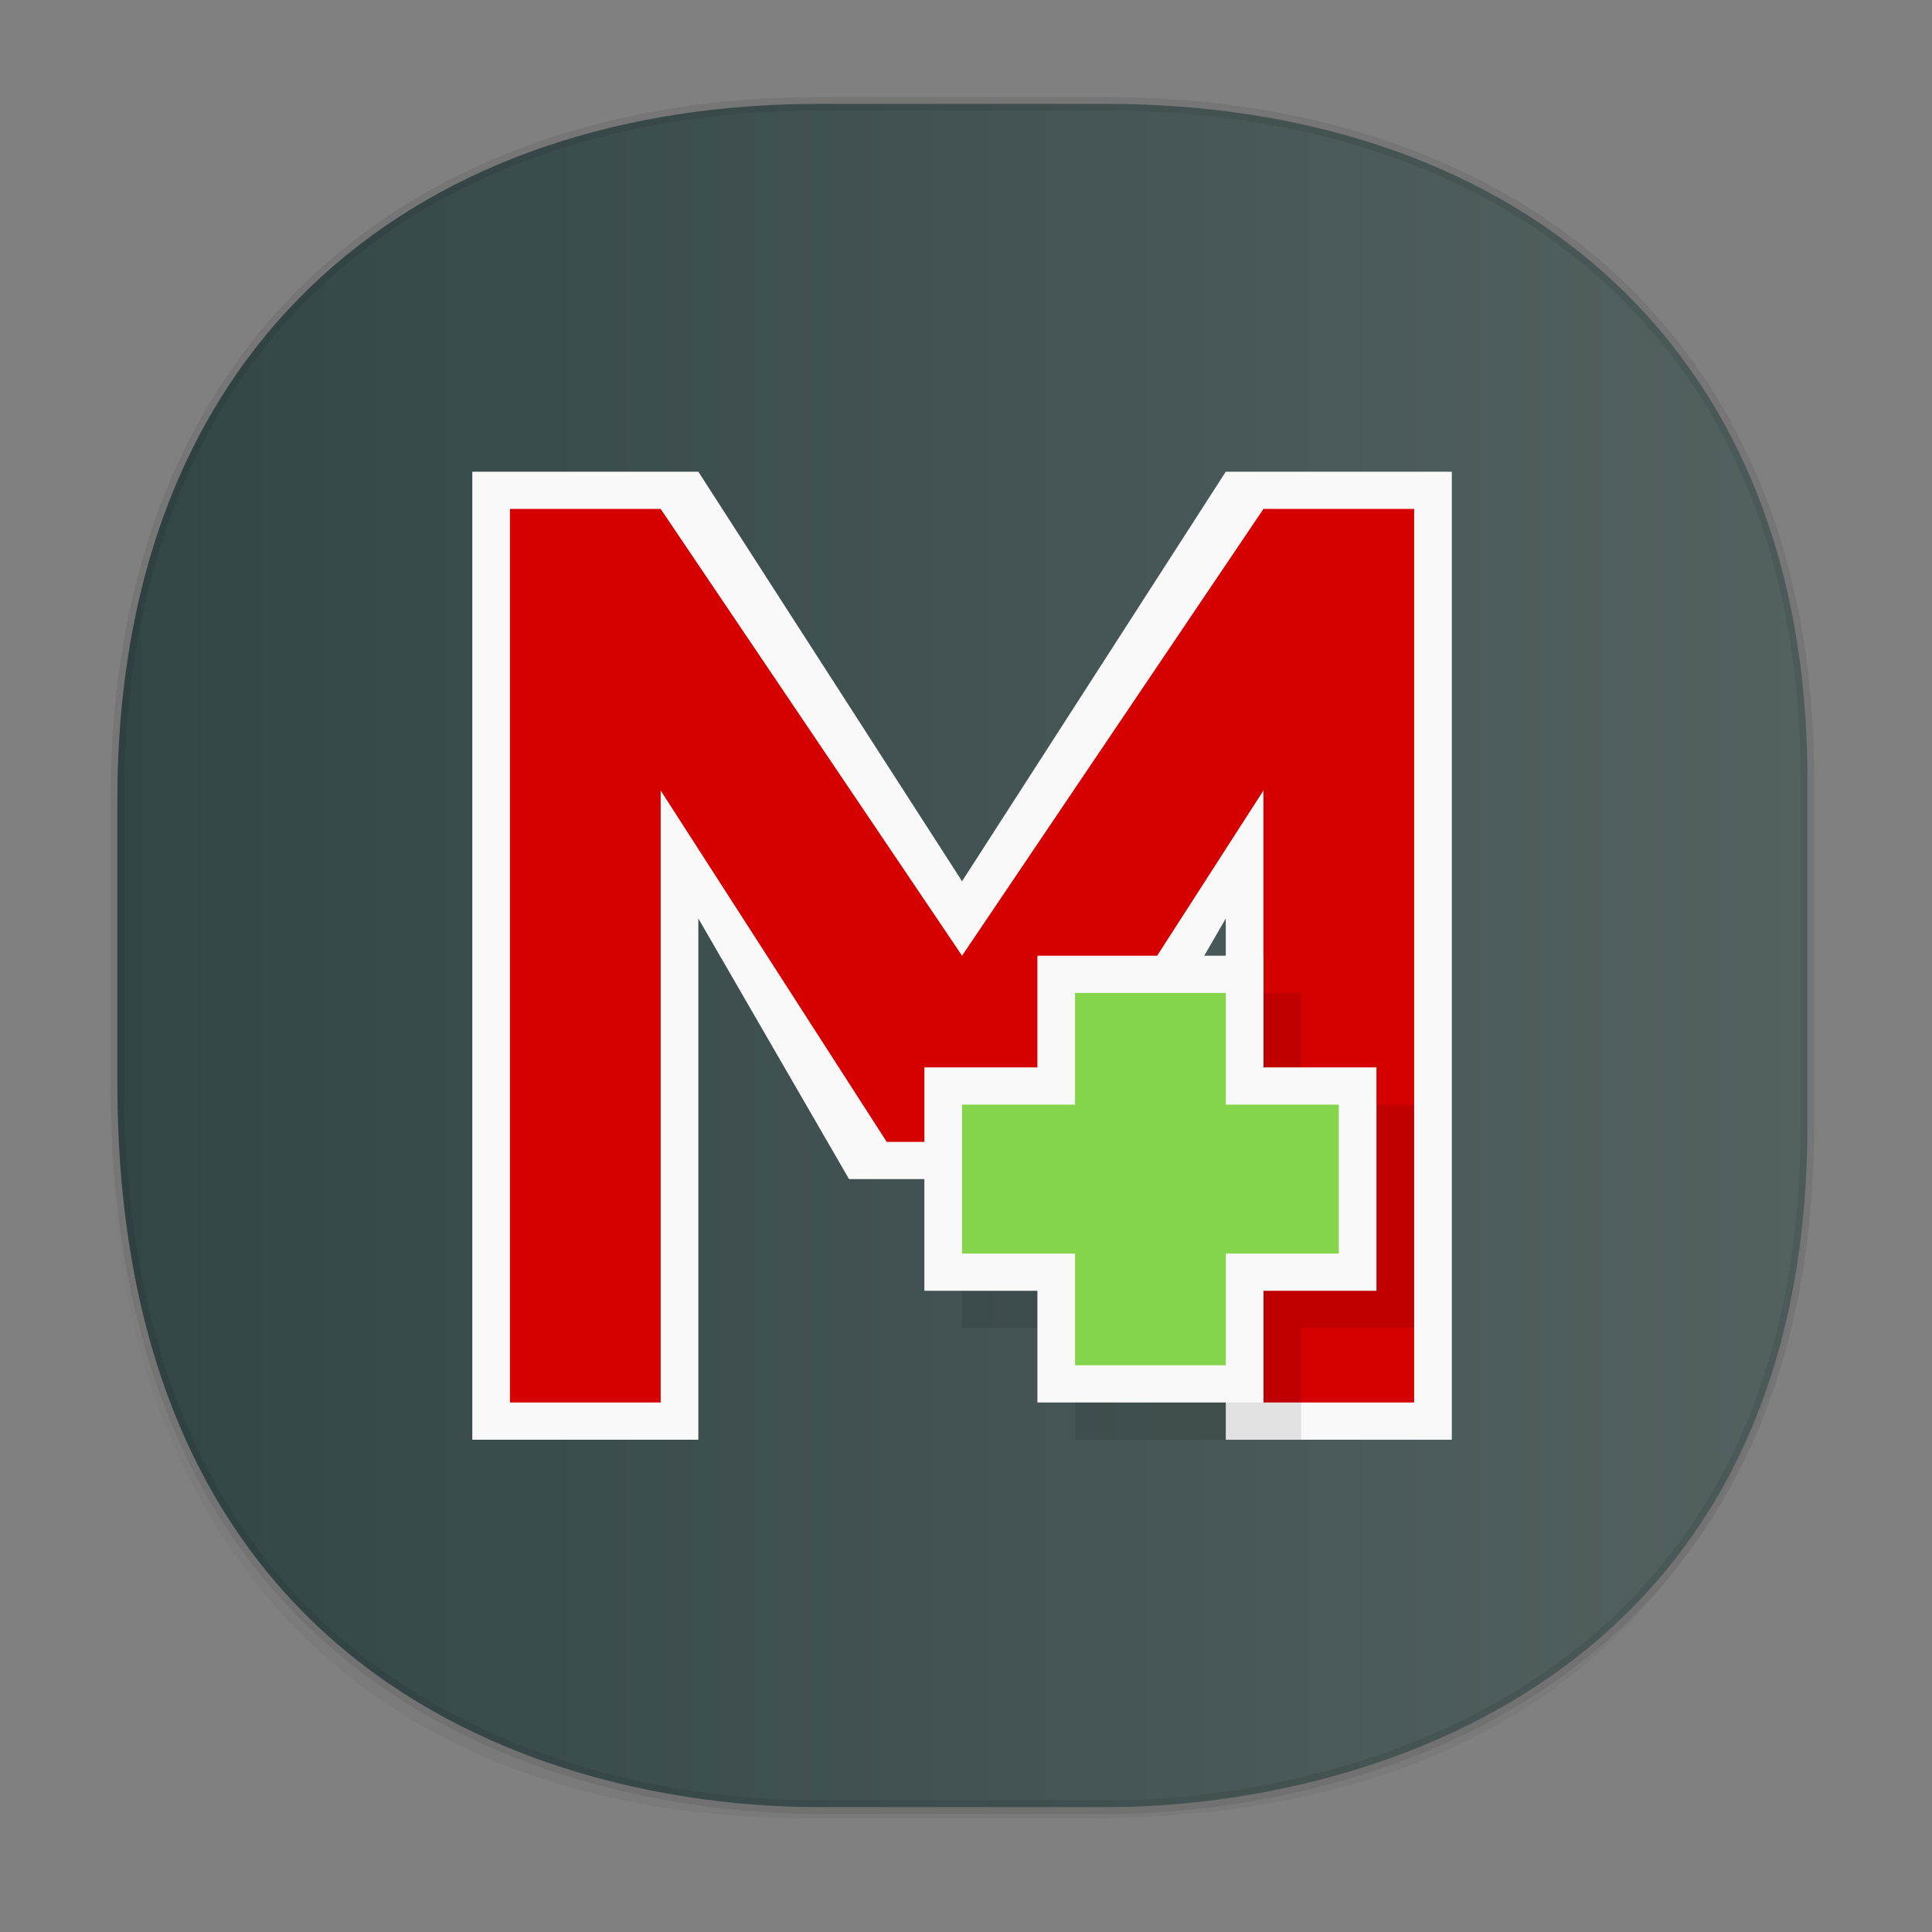 <svg xmlns:osb="http://www.openswatchbook.org/uri/2009/osb" xmlns="http://www.w3.org/2000/svg" xmlns:xlink="http://www.w3.org/1999/xlink" width="48" height="48" version="1.1" id="svg38"><rect width="100%" height="100%" fill="#808080" stroke="none"/><defs id="defs22"><linearGradient id="linearGradient4488"><stop id="stop4490" offset="0" stop-color="#000" stop-opacity=".047"/><stop id="stop4492" offset="1" stop-color="#000" stop-opacity="0"/></linearGradient><style id="style4511"/><style id="style4511-26"/><style id="style4511-9"/><style id="style4552"/><linearGradient id="e-1" y1="41.22" x1="24.392" y2="25.343" x2="20.643" gradientUnits="userSpaceOnUse"><stop stop-color="#334545" id="stop22-8"/><stop offset="1" stop-color="#536161" id="stop24-7"/></linearGradient><style id="style4511-2"/><linearGradient xlink:href="#linearGradient4488" id="linearGradient4540" gradientUnits="userSpaceOnUse" gradientTransform="matrix(.307 0 0 .304 -63.522 1.994)" x1="288.112" y1="141.785" x2="287.575" y2="79.008"/><linearGradient osb:paint="solid" id="linearGradient5293"><stop id="stop5295" offset="0" stop-color="#9a89c0" stop-opacity="1"/></linearGradient><linearGradient osb:paint="solid" id="linearGradient5251"><stop id="stop5253" offset="0" stop-color="#2f343f" stop-opacity="1"/></linearGradient><linearGradient xlink:href="#e-1" id="linearGradient2002" x1="2.746" y1="23.739" x2="45.073" y2="23.739" gradientUnits="userSpaceOnUse"/></defs><style id="style4485" type="text/css"/><path id="path4516" d="M2.75 26.22v1.669c0 9.574 5.638 17.282 17.312 17.282h6.998c15.278 0 18.008-11.323 18.008-17.282V26.22c0 5.96-2.73 17.282-18.008 17.282h-6.998c-11.674 0-17.311-7.708-17.311-17.282z" opacity="1" fill="url(#linearGradient4540)" fill-opacity="1" stroke="none" stroke-width="1.105" stroke-linecap="square" stroke-linejoin="bevel" stroke-miterlimit="4" stroke-dasharray="none" stroke-dashoffset="0" stroke-opacity=".078"/><path id="path4518" d="M44.905 19.354v8.576c0 14.042-11.329 16.967-17.408 16.967h-7.175c-6.003 0-17.407-2.73-17.407-18.009v-6.996c0-11.674 7.763-17.311 17.407-17.311h7.175c9.644 0 17.408 5.522 17.408 16.773z" opacity="1" fill="url(#linearGradient2002)" fill-opacity="1" stroke="#000" stroke-width=".337" stroke-linecap="square" stroke-linejoin="bevel" stroke-miterlimit="4" stroke-dasharray="none" stroke-dashoffset="0" stroke-opacity=".078"/><g id="g1994" transform="matrix(.936 0 0 .925 .474 1.882)" fill-opacity="1"><path id="path1922" d="M12.03 10.635v26h6v-14l4 7h6l4-7v14h6v-26h-6l-7 11-7-11h-2z" fill="#f9f9f9"/><path id="path1924" d="M13.03 11.635v24h4V19.197l6 9.438h4l6-9.438v16.438h4v-24h-4l-8 12-8-12h-1z" fill="#d50000"/><path id="path1926" d="M28.03 24.635v3h-3v6h3v3h6v-3h3v-6h-3v-3z" opacity=".1" fill="#000" fill-rule="nonzero" stroke="none"/><path id="rect1932" fill="#f9f9f9" fill-rule="nonzero" stroke="none" d="M27.03 23.635h6v12h-6z"/><path id="rect1934" transform="rotate(90)" fill="#f9f9f9" fill-rule="nonzero" stroke="none" d="M26.635-36.03h6v12h-6z"/><path id="rect1936" transform="rotate(90)" fill="#84d54c" fill-rule="nonzero" stroke="none" d="M27.635-35.03h4v10h-4z"/><path id="rect1938" fill="#84d54c" fill-rule="nonzero" stroke="none" d="M28.03 24.635h4v10h-4z"/></g></svg>